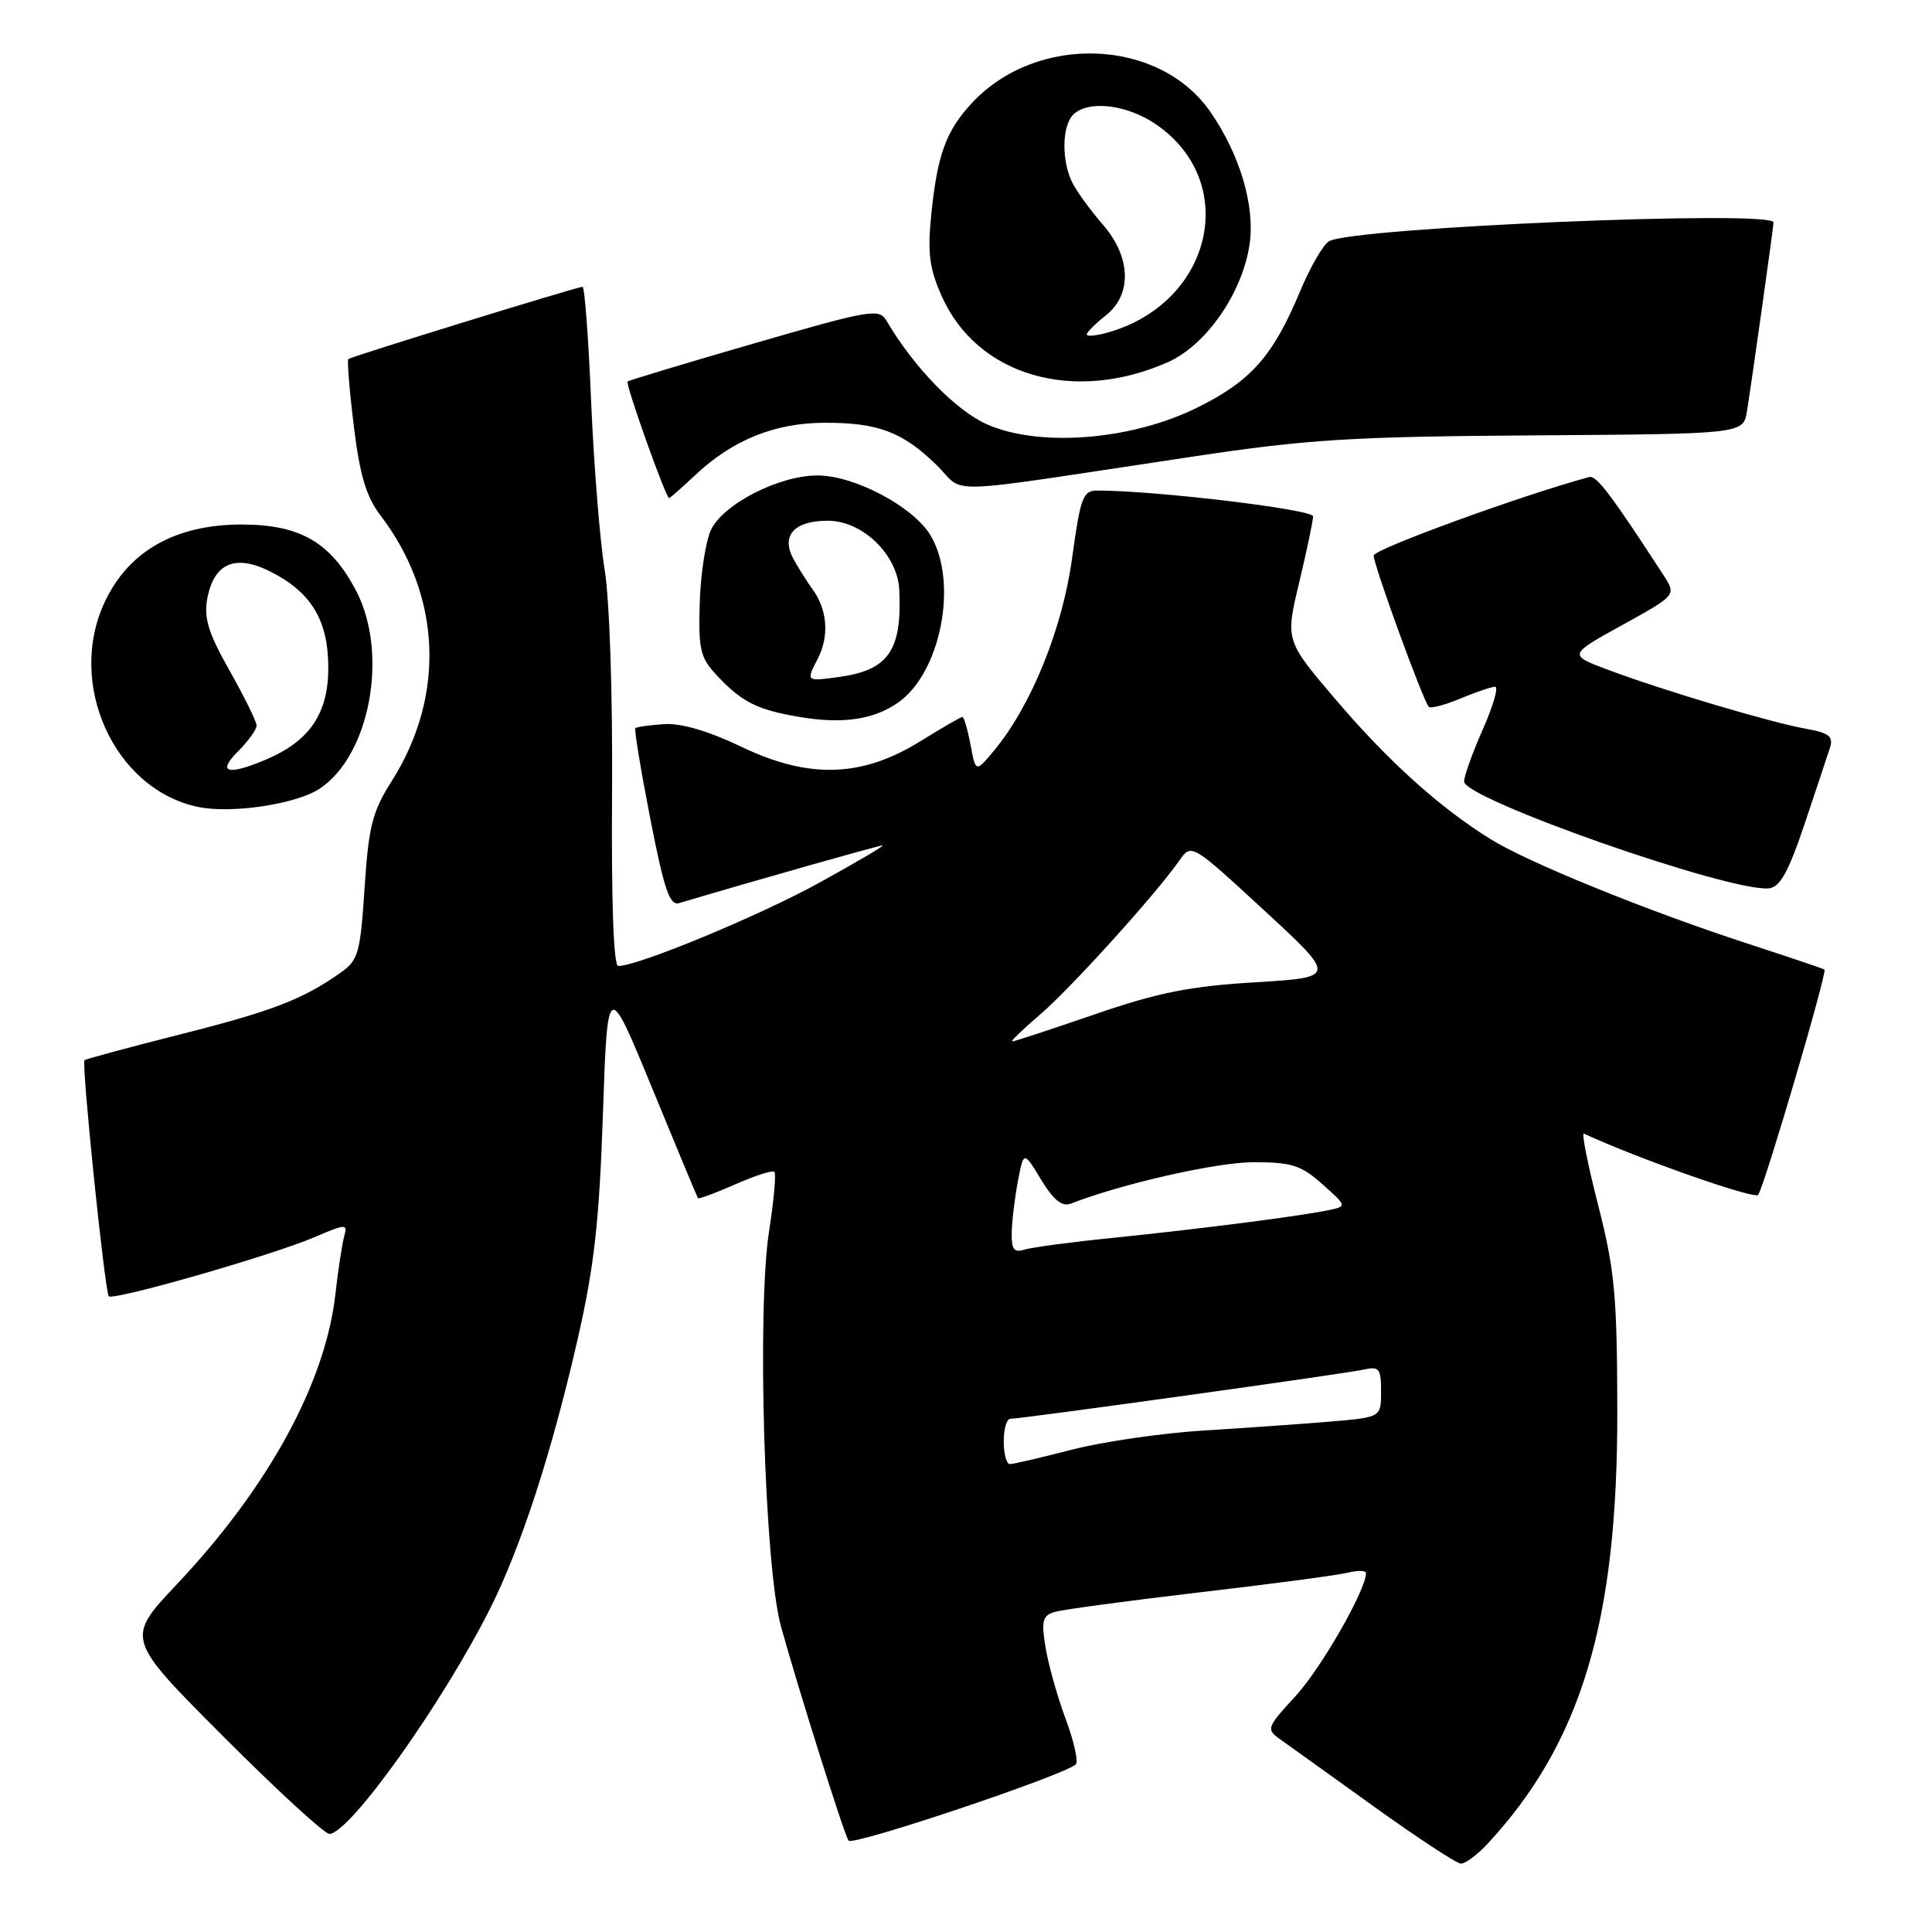 <?xml version="1.0" encoding="UTF-8" standalone="no"?>
<!DOCTYPE svg PUBLIC "-//W3C//DTD SVG 1.1//EN" "http://www.w3.org/Graphics/SVG/1.1/DTD/svg11.dtd" >
<svg xmlns="http://www.w3.org/2000/svg" xmlns:xlink="http://www.w3.org/1999/xlink" version="1.1" viewBox="0 0 256 256">
 <g >
 <path fill="currentColor"
d=" M 197.17 244.25 C 209.56 230.83 214.35 214.82 214.30 187.00 C 214.28 171.65 213.96 168.30 211.77 159.71 C 210.39 154.33 209.54 150.05 209.88 150.21 C 216.80 153.44 232.43 158.94 232.96 158.33 C 233.72 157.43 242.16 128.79 241.75 128.47 C 241.61 128.36 237.00 126.81 231.50 125.01 C 218.29 120.71 202.47 114.28 197.50 111.19 C 190.74 106.99 183.93 100.85 176.97 92.68 C 170.31 84.86 170.31 84.86 172.15 77.18 C 173.16 72.96 173.99 69.01 173.99 68.42 C 174.00 67.50 153.02 64.99 145.39 65.00 C 143.50 65.00 143.16 65.90 142.06 73.95 C 140.78 83.31 136.64 93.53 131.73 99.44 C 129.29 102.37 129.29 102.37 128.60 98.69 C 128.22 96.66 127.73 95.00 127.52 95.00 C 127.31 95.00 124.82 96.44 122.00 98.19 C 114.24 103.02 107.22 103.25 98.30 98.98 C 93.88 96.86 90.27 95.80 88.00 95.95 C 86.08 96.08 84.36 96.32 84.19 96.48 C 84.02 96.65 84.91 102.03 86.16 108.45 C 87.99 117.83 88.74 120.03 89.97 119.67 C 100.47 116.55 116.54 112.00 116.96 112.02 C 117.26 112.03 113.45 114.27 108.50 117.00 C 100.51 121.39 84.55 128.00 81.92 128.00 C 81.30 128.00 81.00 119.52 81.10 105.25 C 81.19 92.14 80.78 79.54 80.12 75.50 C 79.49 71.65 78.69 61.64 78.33 53.25 C 77.98 44.86 77.47 38.00 77.19 38.00 C 76.52 38.00 46.59 47.23 46.16 47.57 C 45.98 47.72 46.30 51.71 46.88 56.44 C 47.68 62.99 48.53 65.82 50.42 68.30 C 58.50 78.89 59.06 92.21 51.91 103.49 C 49.34 107.53 48.85 109.46 48.31 117.63 C 47.74 126.33 47.49 127.23 45.10 128.91 C 40.06 132.45 36.08 133.98 23.85 137.07 C 17.06 138.79 11.37 140.32 11.20 140.48 C 10.77 140.89 13.89 171.22 14.42 171.76 C 15.04 172.37 36.01 166.35 41.63 163.95 C 45.80 162.16 46.09 162.14 45.62 163.76 C 45.35 164.72 44.81 168.20 44.44 171.50 C 43.10 183.28 35.56 197.07 23.43 209.93 C 16.65 217.12 16.65 217.12 29.56 230.06 C 36.66 237.18 43.00 243.00 43.64 243.00 C 46.30 243.00 58.60 225.75 64.93 213.17 C 69.03 205.01 73.11 192.47 76.54 177.45 C 78.73 167.88 79.40 161.94 79.89 147.66 C 80.50 129.82 80.50 129.82 86.40 144.16 C 89.64 152.05 92.38 158.62 92.49 158.76 C 92.60 158.91 94.82 158.08 97.43 156.93 C 100.03 155.78 102.37 155.03 102.61 155.28 C 102.86 155.53 102.54 159.05 101.91 163.11 C 100.28 173.60 101.30 207.58 103.48 215.50 C 105.72 223.60 111.78 242.84 112.43 243.89 C 112.91 244.67 141.13 235.20 142.55 233.78 C 142.91 233.43 142.31 230.74 141.22 227.82 C 140.13 224.89 138.93 220.63 138.55 218.34 C 137.96 214.83 138.14 214.09 139.68 213.61 C 140.68 213.29 149.30 212.13 158.84 211.01 C 168.38 209.90 177.27 208.72 178.59 208.39 C 179.92 208.06 181.00 208.08 181.00 208.45 C 181.00 210.68 175.04 221.09 171.66 224.75 C 167.85 228.89 167.76 229.14 169.59 230.44 C 170.64 231.18 176.22 235.19 182.00 239.34 C 187.78 243.49 192.98 246.91 193.56 246.94 C 194.15 246.97 195.77 245.76 197.17 244.25 Z  M 239.12 109.17 C 240.66 104.59 242.17 100.03 242.49 99.04 C 242.95 97.58 242.33 97.10 239.28 96.56 C 234.66 95.74 220.41 91.50 213.15 88.78 C 207.79 86.78 207.79 86.78 214.96 82.82 C 222.14 78.86 222.14 78.86 220.40 76.18 C 213.48 65.53 211.53 62.95 210.58 63.21 C 201.80 65.57 182.03 72.77 182.02 73.61 C 182.00 74.84 188.59 92.93 189.33 93.66 C 189.58 93.91 191.46 93.42 193.51 92.56 C 195.57 91.70 197.63 91.00 198.11 91.00 C 198.59 91.00 197.86 93.53 196.49 96.62 C 195.12 99.72 194.00 102.83 194.00 103.55 C 194.00 105.88 229.32 118.26 234.41 117.71 C 235.87 117.55 237.00 115.49 239.12 109.17 Z  M 42.33 104.52 C 49.01 100.14 51.53 86.64 47.21 78.33 C 43.84 71.86 39.78 69.50 32.00 69.50 C 23.33 69.51 17.18 72.94 13.98 79.55 C 8.70 90.44 15.07 104.62 26.28 106.93 C 30.70 107.84 39.22 106.56 42.33 104.52 Z  M 119.00 93.10 C 124.66 89.15 127.00 77.19 123.32 70.97 C 121.07 67.16 113.24 63.00 108.33 63.00 C 103.23 63.00 95.85 66.77 94.21 70.21 C 93.51 71.70 92.83 76.06 92.72 79.88 C 92.53 86.08 92.78 87.14 95.00 89.51 C 98.29 93.02 100.30 94.04 105.87 94.99 C 111.60 95.97 115.74 95.37 119.00 93.10 Z  M 92.19 62.89 C 97.09 58.30 102.65 56.05 109.18 56.02 C 116.32 55.99 119.56 57.21 124.06 61.58 C 128.14 65.54 123.53 65.68 158.00 60.51 C 173.28 58.21 179.02 57.85 203.25 57.69 C 230.99 57.50 230.99 57.50 231.48 54.50 C 232.13 50.46 235.00 30.06 235.00 29.47 C 235.00 27.79 179.35 30.14 176.11 31.96 C 175.35 32.39 173.61 35.38 172.26 38.62 C 168.66 47.23 165.75 50.51 158.56 54.05 C 149.84 58.34 137.71 59.29 130.79 56.23 C 126.65 54.40 121.07 48.65 117.46 42.49 C 116.49 40.84 115.32 41.04 99.96 45.49 C 90.91 48.11 83.35 50.39 83.16 50.55 C 82.83 50.84 88.23 66.00 88.66 66.00 C 88.78 66.00 90.37 64.60 92.19 62.89 Z  M 154.73 48.00 C 159.81 45.75 164.60 38.87 165.57 32.41 C 166.33 27.33 164.31 20.50 160.38 14.82 C 153.59 5.03 137.41 4.42 128.81 13.62 C 125.37 17.31 124.21 20.46 123.41 28.32 C 122.88 33.47 123.13 35.51 124.76 39.19 C 129.44 49.78 142.21 53.53 154.73 48.00 Z  M 133.00 191.00 C 133.00 189.35 133.39 188.00 133.87 188.00 C 135.35 188.00 178.38 182.01 180.75 181.47 C 182.74 181.02 183.00 181.35 183.00 184.38 C 183.00 187.80 183.00 187.80 176.25 188.37 C 172.54 188.68 165.00 189.21 159.50 189.55 C 154.00 189.89 146.15 191.03 142.06 192.08 C 137.97 193.14 134.26 194.00 133.81 194.00 C 133.37 194.00 133.00 192.65 133.00 191.00 Z  M 134.06 163.32 C 134.09 161.77 134.46 158.70 134.88 156.50 C 135.64 152.50 135.64 152.50 137.95 156.31 C 139.59 159.01 140.73 159.93 141.88 159.49 C 148.73 156.83 161.22 154.00 166.10 154.00 C 171.17 154.00 172.41 154.40 175.23 156.92 C 178.50 159.84 178.50 159.84 176.00 160.36 C 172.33 161.14 158.92 162.85 147.50 164.02 C 142.00 164.57 136.71 165.28 135.75 165.58 C 134.36 166.02 134.01 165.56 134.06 163.32 Z  M 137.82 134.43 C 141.91 130.92 153.09 118.56 156.26 114.04 C 157.87 111.74 157.87 111.74 167.50 120.62 C 177.12 129.50 177.12 129.50 166.31 130.16 C 157.64 130.68 153.43 131.52 145.05 134.41 C 139.31 136.38 134.39 138.00 134.12 138.00 C 133.86 138.00 135.52 136.39 137.82 134.43 Z  M 31.55 99.55 C 32.90 98.20 34.00 96.66 34.00 96.14 C 34.00 95.62 32.39 92.35 30.43 88.88 C 27.59 83.85 26.99 81.89 27.47 79.29 C 28.35 74.64 31.15 73.41 35.73 75.69 C 41.23 78.42 43.50 82.17 43.50 88.49 C 43.50 94.54 41.04 98.18 35.28 100.63 C 30.16 102.81 28.70 102.39 31.55 99.55 Z  M 108.35 87.30 C 109.92 84.26 109.64 80.75 107.61 78.00 C 107.00 77.17 105.91 75.45 105.19 74.17 C 103.42 71.01 105.17 69.00 109.70 69.00 C 114.29 69.00 118.94 73.50 119.16 78.17 C 119.54 86.23 117.72 88.83 111.05 89.72 C 106.80 90.29 106.80 90.29 108.35 87.30 Z  M 144.00 44.32 C 144.00 44.03 145.12 42.90 146.50 41.82 C 150.03 39.04 149.88 34.09 146.15 29.78 C 144.58 27.98 142.78 25.52 142.15 24.32 C 140.65 21.47 140.68 16.72 142.20 15.20 C 144.16 13.24 149.28 13.83 153.12 16.44 C 164.34 24.06 160.71 40.07 146.86 44.04 C 145.29 44.49 144.00 44.62 144.00 44.32 Z "/>
</g>
</svg>